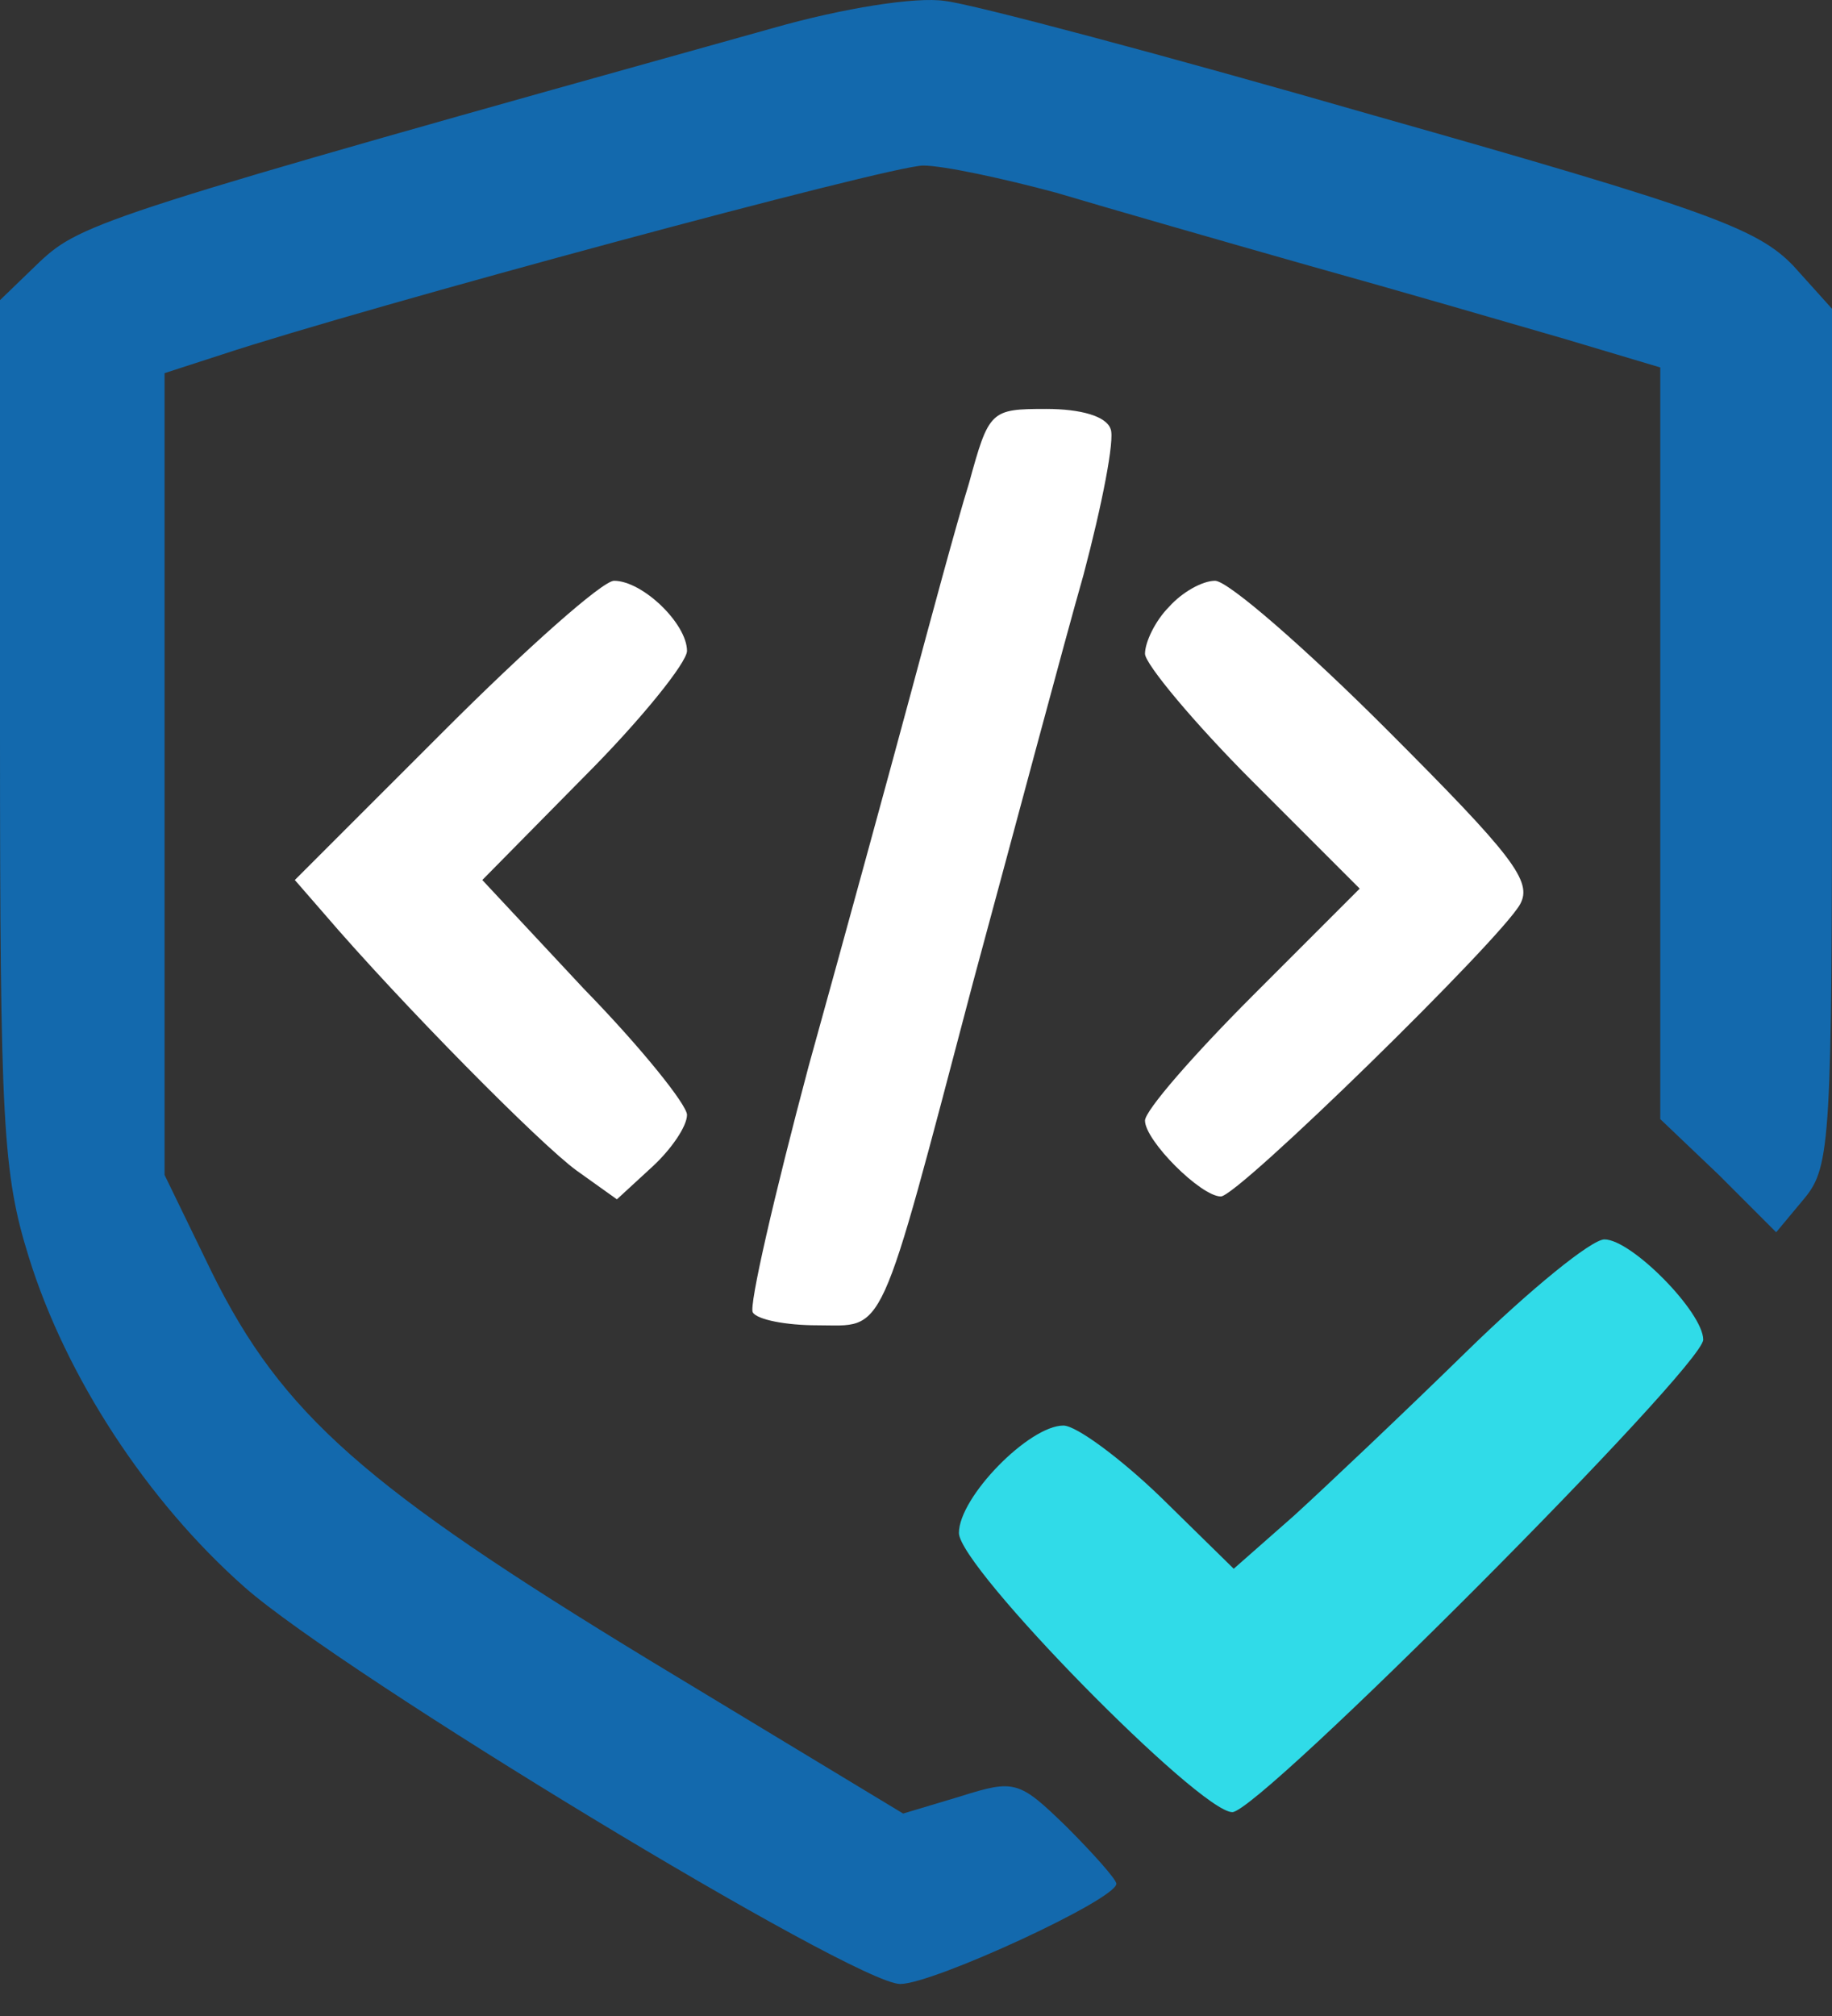<svg width="30" height="33" viewBox="0 0 30 33" fill="none" xmlns="http://www.w3.org/2000/svg">
<rect x="0" y="0" width="30" height="33" fill="#333333" stroke="none"/>
<path d="M12.656 0.46C1.734 3.507 1.336 3.647 0.656 4.28L0 4.913V11.991C0 18.39 0.047 19.21 0.469 20.569C1.078 22.538 2.414 24.577 4.008 25.983C5.602 27.39 13.992 32.476 14.742 32.476C15.281 32.476 18.281 31.093 18.281 30.835C18.281 30.765 17.906 30.343 17.461 29.898C16.688 29.148 16.617 29.124 15.727 29.405L14.789 29.686L10.641 27.179C5.977 24.343 4.617 23.148 3.469 20.827L2.695 19.233V12.671V6.108L3.633 5.804C5.977 5.03 14.578 2.71 15.117 2.71C15.445 2.71 16.43 2.921 17.297 3.155C18.164 3.413 20.039 3.952 21.445 4.351C22.875 4.749 24.727 5.288 25.617 5.546L27.188 6.015V12.155V18.319L28.148 19.233L29.086 20.171L29.555 19.608C29.977 19.093 30 18.624 30 12.062V5.054L29.367 4.351C28.781 3.741 27.961 3.437 22.5 1.89C19.078 0.905 15.914 0.062 15.469 0.015C15 -0.056 13.805 0.132 12.656 0.46Z" fill="#1369AD"/>
<path d="M15.867 7.913C15.656 8.593 15.234 10.163 14.906 11.382C14.578 12.601 13.828 15.343 13.242 17.452C12.68 19.562 12.258 21.39 12.328 21.483C12.398 21.601 12.867 21.694 13.383 21.694C14.508 21.694 14.367 22.023 15.937 16.069C16.617 13.562 17.414 10.562 17.742 9.413C18.047 8.265 18.258 7.187 18.187 7.023C18.117 6.812 17.695 6.694 17.133 6.694C16.219 6.694 16.195 6.718 15.867 7.913Z" fill="white"/>
<path d="M7.266 11.968L4.828 14.405L5.297 14.944C6.562 16.421 8.859 18.741 9.445 19.163L10.102 19.632L10.688 19.093C10.992 18.812 11.25 18.437 11.25 18.249C11.25 18.085 10.5 17.148 9.562 16.187L7.898 14.405L9.562 12.718C10.5 11.78 11.25 10.843 11.25 10.655C11.25 10.21 10.523 9.507 10.055 9.507C9.867 9.507 8.625 10.608 7.266 11.968Z" fill="white"/>
<path d="M19.148 9.929C18.914 10.163 18.75 10.515 18.75 10.702C18.75 10.866 19.547 11.827 20.508 12.788L22.266 14.546L20.508 16.304C19.547 17.265 18.75 18.179 18.75 18.343C18.75 18.671 19.664 19.585 19.992 19.585C20.273 19.585 24.562 15.39 24.891 14.804C25.102 14.429 24.773 14.007 22.711 11.944C21.375 10.608 20.109 9.507 19.898 9.507C19.688 9.507 19.359 9.694 19.148 9.929Z" fill="white"/>
<path d="M24.023 22.116C22.992 23.124 21.703 24.343 21.188 24.812L20.203 25.679L19.008 24.507C18.352 23.874 17.625 23.335 17.414 23.335C16.852 23.335 15.703 24.507 15.703 25.093C15.703 25.655 19.641 29.663 20.18 29.663C20.625 29.663 27.891 22.374 27.891 21.929C27.891 21.483 26.719 20.288 26.273 20.288C26.062 20.288 25.055 21.108 24.023 22.116Z" fill="#30DBE8"/>
</svg>
